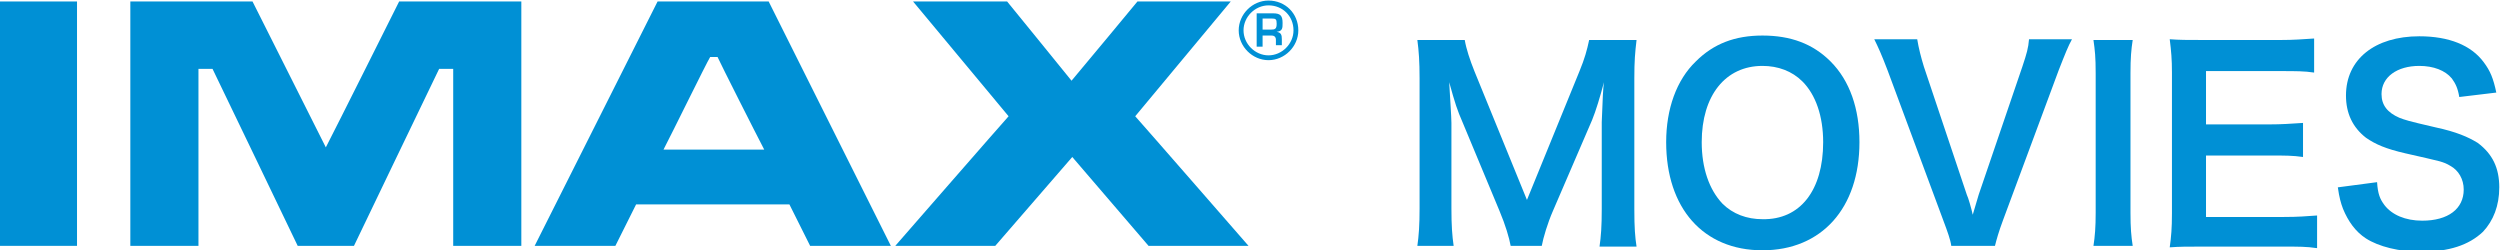 <?xml version="1.0" encoding="utf-8"?>
<!-- Generator: Adobe Illustrator 22.1.0, SVG Export Plug-In . SVG Version: 6.00 Build 0)  -->
<!DOCTYPE svg PUBLIC "-//W3C//DTD SVG 1.1//EN" "http://www.w3.org/Graphics/SVG/1.1/DTD/svg11.dtd">
<svg version="1.1" id="レイヤー_1" xmlns="http://www.w3.org/2000/svg" xmlns:xlink="http://www.w3.org/1999/xlink" x="0px"
	 y="0px" width="337.6px" height="33.8px" viewBox="0 0 337.6 33.8" style="enable-background:new 0 0 337.6 33.8;"
	 xml:space="preserve">
<g>
	<path style="fill:#0090D5;" d="M53.9,0.2c0,0-8.5,17-9.9,19.7c-1.4-2.8-9.9-19.7-9.9-19.7H17.6v33h9.2c0,0,0-22.1,0-23.9c0.7,0,1.3,0,1.9,0
		c0.5,1,11.5,23.9,11.5,23.9h7.6c0,0,11-22.9,11.5-23.9c0.5,0,1.1,0,1.9,0c0,1.7,0,23.9,0,23.9h9.2v-33H53.9z"/>
	<path style="fill:#0090D5;" d="M0,0.2v33h10.4v-33H0z"/>
	<path style="fill:#0090D5;" d="M72.2,33.2h10.9c0,0,2.4-4.8,2.8-5.6c1,0,19.6,0,20.7,0c0.4,0.8,2.8,5.6,2.8,5.6h10.9l-16.5-33l-0.6,0H88.8
		L72.2,33.2z M96.9,7.7c0.4,0.9,5.2,10.4,6.3,12.5c-2.2,0-11.3,0-13.6,0c1.1-2.1,5.8-11.7,6.3-12.5C96.2,7.7,96.5,7.7,96.9,7.7z"/>
	<path style="fill:#0090D5;" d="M164.2,0.2h-10.6c0,0-7.7,9.3-8.9,10.7c-1.2-1.5-8.7-10.7-8.7-10.7h-12.7c0,0,11.9,14.3,12.9,15.5
		c-1,1.1-15.3,17.5-15.3,17.5h13.5c0,0,9.2-10.6,10.4-12c1.2,1.4,10.3,12,10.3,12h13.5c0,0-14.3-16.4-15.3-17.5
		c0.9-1.1,12.9-15.5,12.9-15.5H164.2z"/>
	<g>
		<path style="fill:none;stroke:#0090D5;stroke-width:0.651;" d="M171.3,7.8c2,0,3.7-1.7,3.7-3.7c0-2.1-1.6-3.7-3.7-3.7c-2,0-3.7,1.7-3.7,3.7C167.6,6.1,169.3,7.8,171.3,7.8
			z"/>
		<path style="stroke:#000000;stroke-width:0.651;" d="M171.3,4.1"/>
		<path style="fill:#0090D5;stroke:#0090D5;stroke-width:0;" d="M170.5,4.8v1.5h-0.8V1.8h2.2c1,0,1.3,0.3,1.3,1.3c0,0.7,0,1.1-0.8,1.2v0c0.6,0.1,0.7,0.4,0.7,1v0.8h-0.8
			V5.4c0-0.4-0.2-0.6-0.6-0.6H170.5z M171.6,4c0.6,0,0.8-0.1,0.8-0.8c0-0.6-0.1-0.7-0.7-0.7h-1.2V4H171.6z"/>
	</g>
</g>
<g>
	<path style="fill:#0090D5;" d="M204,33.2c-0.2-1.1-0.7-2.8-1.5-4.7l-5-12c-0.7-1.6-1-2.5-1.8-5.4c0.1,1.9,0.3,4.7,0.3,5.5v11.5
		c0,2.4,0.1,3.7,0.3,5.1h-4.9c0.2-1.4,0.3-2.8,0.3-5.1V10.6c0-2.3-0.1-3.7-0.3-5.2h6.4c0.2,1.2,0.7,2.7,1.3,4.2l7.1,17.4l7.1-17.4
		c0.7-1.7,1-2.8,1.3-4.2h6.4c-0.2,1.7-0.3,2.8-0.3,5.2v17.6c0,2.6,0.1,3.8,0.3,5.1H216c0.2-1.4,0.3-2.7,0.3-5.1V16.5
		c0.1-3,0.2-4.8,0.3-5.4c-0.5,1.9-1.1,3.9-1.6,5.1l-5.3,12.3c-0.7,1.6-1.3,3.6-1.5,4.7H204z"/>
	<path style="fill:#0090D5;" d="M247.2,8.3c2.6,2.6,3.9,6.4,3.9,10.9c0,8.9-5.1,14.6-13.1,14.6S225,28.1,225,19.2c0-4.5,1.4-8.4,4-10.9
		c2.4-2.4,5.3-3.5,9-3.5C241.8,4.8,244.8,5.9,247.2,8.3z M246.2,19.2c0-3.5-1-6.4-2.8-8.2c-1.4-1.4-3.3-2.1-5.4-2.1
		c-5,0-8.2,4-8.2,10.3c0,3.5,1,6.4,2.8,8.3c1.4,1.4,3.3,2.1,5.4,2.1C243.1,29.7,246.2,25.7,246.2,19.2z"/>
	<path style="fill:#0090D5;" d="M263.5,33.2c-0.1-0.8-0.5-1.9-1.1-3.5l-7.5-20.2c-0.8-2.1-1.3-3.2-1.8-4.2h5.8c0.2,1.2,0.5,2.4,0.9,3.7
		l5.8,17.3c0.2,0.4,0.6,1.8,0.8,2.7c0.3-1,0.6-2,0.8-2.7L273.1,9c0.6-1.8,0.8-2.5,0.9-3.7h5.8c-0.5,0.9-0.9,1.9-1.8,4.2l-7.5,20.2
		c-0.6,1.6-0.9,2.7-1.1,3.5H263.5z"/>
	<path style="fill:#0090D5;" d="M288,5.4c-0.2,1.3-0.3,2.4-0.3,4.5v18.8c0,2.1,0.1,3.2,0.3,4.5h-5.3c0.2-1.3,0.3-2.5,0.3-4.5V9.9
		c0-2.2-0.1-3.1-0.3-4.5H288z"/>
	<path style="fill:#0090D5;" d="M312.8,33.5c-1.3-0.2-2.4-0.2-4.5-0.2h-10.9c-2.1,0-3,0-4.4,0.1c0.2-1.4,0.3-2.6,0.3-4.6V9.8
		c0-1.8-0.1-2.9-0.3-4.5c1.4,0.1,2.3,0.1,4.4,0.1h10.6c1.8,0,2.9-0.1,4.5-0.2v4.6c-1.3-0.2-2.5-0.2-4.5-0.2h-10.1v7.2h8.5
		c1.8,0,3-0.1,4.6-0.2v4.6c-1.4-0.2-2.4-0.2-4.6-0.2h-8.5v8.3h10.5c2,0,3-0.1,4.5-0.2V33.5z"/>
	<path style="fill:#0090D5;" d="M321,24.6c0.1,1.6,0.4,2.3,1,3.1c1,1.3,2.8,2.1,5.1,2.1c3.5,0,5.6-1.6,5.6-4.2c0-1.4-0.7-2.6-1.8-3.2
		c-1-0.6-1.3-0.6-6.1-1.7c-2.6-0.6-4-1.2-5.3-2.1c-1.8-1.4-2.7-3.3-2.7-5.7c0-4.9,3.9-8,9.9-8c4,0,7,1.2,8.7,3.5
		c0.9,1.2,1.3,2.2,1.7,4.1l-5,0.6c-0.2-1.2-0.5-1.8-1-2.5c-0.9-1.1-2.5-1.7-4.4-1.7c-3,0-5.1,1.5-5.1,3.8c0,1.5,0.8,2.5,2.4,3.2
		c0.8,0.3,1,0.4,4.9,1.3c2.8,0.6,4.4,1.3,5.7,2.1c2,1.5,2.9,3.4,2.9,6c0,2.5-0.8,4.5-2.2,6c-1.9,1.8-4.6,2.7-8.4,2.7
		c-2.9,0-5.7-0.7-7.4-1.8c-1.4-0.9-2.4-2.3-3.1-4c-0.3-0.8-0.5-1.5-0.7-2.9L321,24.6z"/>
</g>
</svg>
